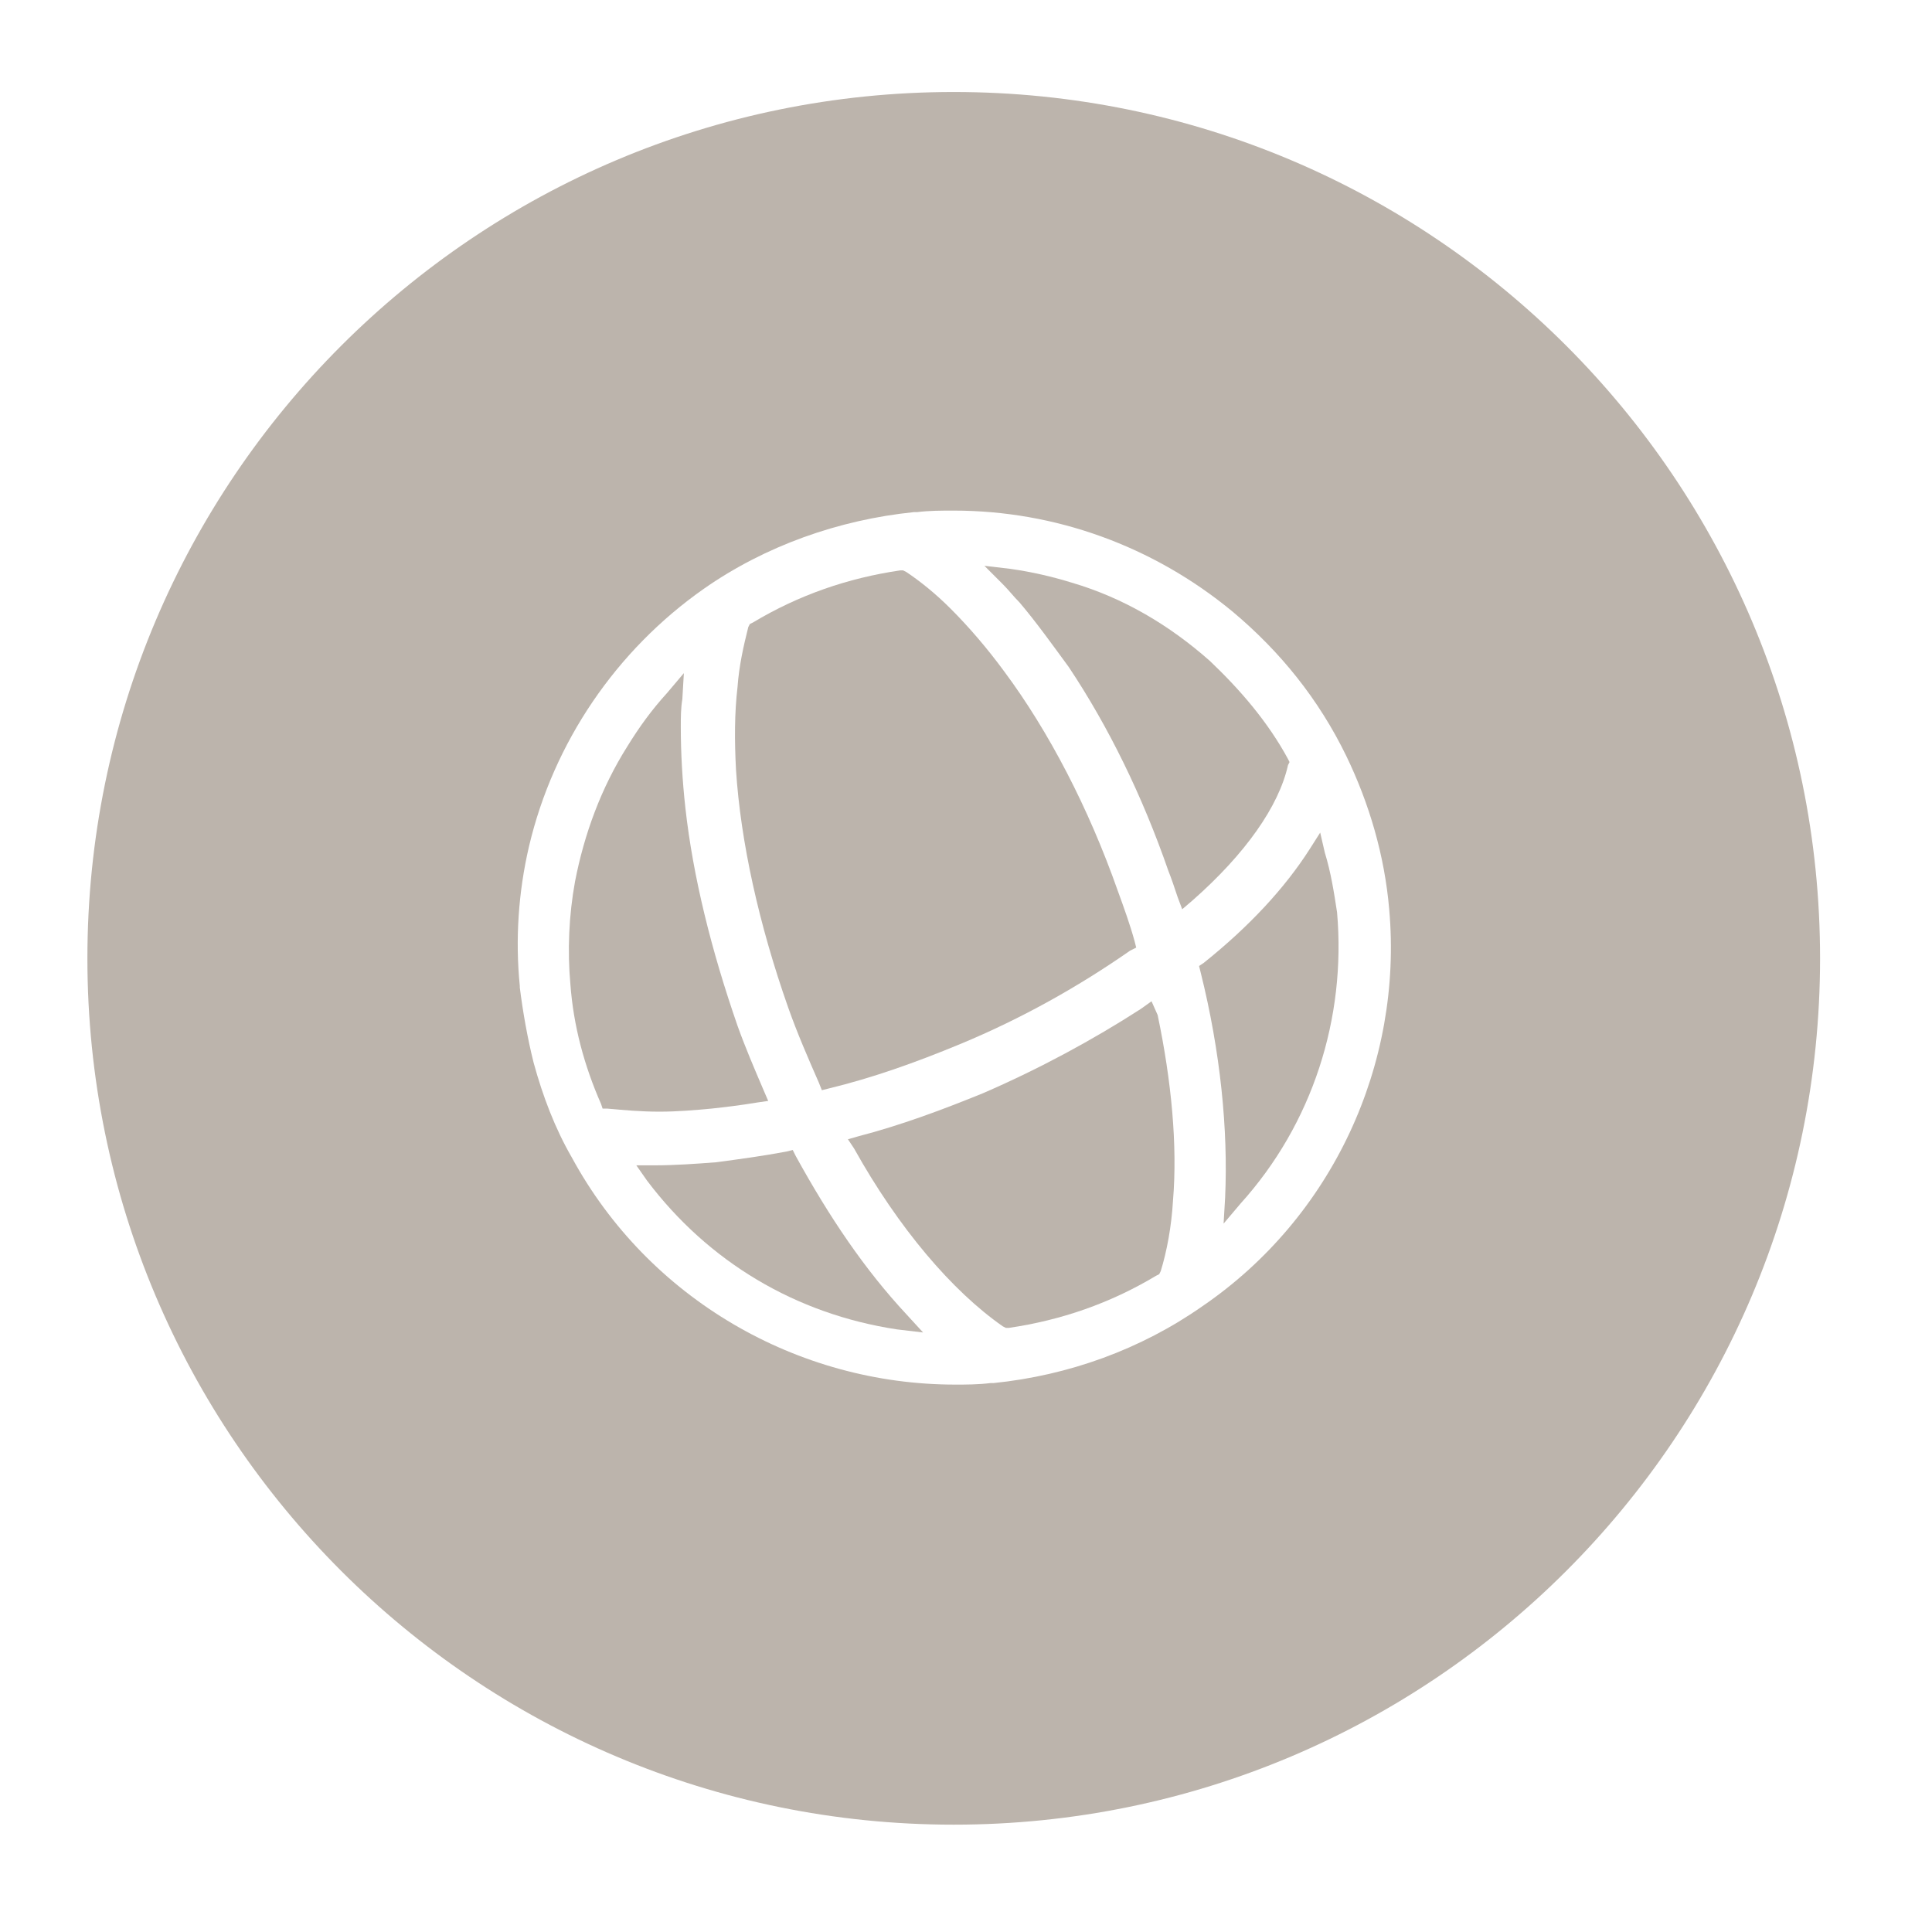 <svg id="Layer_1" xmlns="http://www.w3.org/2000/svg" viewBox="14 154 126 126"><style>.st0{fill:#BCB4AC;}</style><g id="XMLID_2_"><path id="XMLID_11_" class="st0" d="M65.9 229.4l-.2-.4-.4.1c-1.6.3-3.1.5-4.6.7-1.3.1-2.7.2-4 .2h-1.2l.7 1c4 5.3 9.7 8.7 16.3 9.7l1.7.2-1.1-1.2c-2.7-2.9-5-6.3-7.2-10.3z"/><path id="XMLID_10_" class="st0" d="M65.4 219.7c.6 1.7 1.3 3.3 2 4.9l.2.5.4-.1c2.9-.7 5.7-1.7 8.6-2.9 4.1-1.7 7.8-3.8 11.1-6.1l.4-.2-.1-.4c-.3-1.1-.7-2.2-1.1-3.3-1.9-5.4-4.5-10.4-7.4-14.3-1.1-1.5-2.3-2.9-3.5-4.1-1-1-2-1.8-2.9-2.4l-.2-.1h-.2c-3.4.5-6.6 1.6-9.6 3.4l-.2.1-.1.2c-.3 1.2-.6 2.5-.7 3.9-.2 1.7-.2 3.5-.1 5.4.3 4.7 1.5 10.1 3.4 15.5z"/><path id="XMLID_9_" class="st0" d="M60.4 226.3c.9-.1 1.8-.2 3-.4l.7-.1-.3-.7c-.6-1.4-1.2-2.8-1.7-4.2-1.7-4.9-2.9-9.7-3.4-14.2-.2-1.8-.3-3.6-.3-5.3 0-.6 0-1.2.1-1.8l.1-1.7-1.1 1.3c-1 1.1-1.8 2.2-2.6 3.5-1.7 2.7-2.8 5.7-3.4 8.8-.4 2.2-.5 4.5-.3 6.7.2 2.7.9 5.3 2 7.8l.1.3h.3c1.1.1 2.2.2 3.4.2 1.2 0 2.3-.1 3.4-.2z"/><path id="XMLID_8_" class="st0" d="M89.1 219.3l-.7.5c-3.1 2-6.6 3.9-10.3 5.5-2.7 1.1-5.4 2.1-8.1 2.8l-.7.2.4.6c2.9 5.2 6.4 9.3 9.7 11.6l.2.1h.2c3.4-.5 6.6-1.6 9.6-3.4l.2-.1.1-.2c.4-1.3.7-2.9.8-4.6.3-3.6-.1-7.8-1-12.1l-.4-.9z"/><path id="XMLID_5_" class="st0" d="M76.2 160c-31.2 0-56.5 25.3-56.5 56.5S45 273 76.2 273s56.5-25.3 56.5-56.5S107.4 160 76.2 160zm16.2 79.2c-4 2.8-8.7 4.5-13.6 5h-.1-.1c-.8.1-1.6.1-2.3.1-10.3 0-20-5.6-25-14.8-1.1-1.9-1.9-4-2.5-6.2-.4-1.6-.7-3.3-.9-4.9v-.1c-.3-3-.1-6.1.6-9.1 1.6-6.8 5.7-12.8 11.4-16.8 4-2.8 8.8-4.5 13.7-5h.2c.8-.1 1.6-.1 2.4-.1 6.6 0 13 2.3 18.2 6.6 3.1 2.6 5.6 5.7 7.4 9.4 1.5 3.1 2.5 6.5 2.8 10 .9 10.1-3.7 20.1-12.2 25.9z"/><path id="XMLID_4_" class="st0" d="M100.4 209.6l-.3-1.3-.7 1.1c-1.6 2.5-3.9 5-6.9 7.4l-.3.2.1.4c1.3 5.2 1.8 10.3 1.6 14.7l-.1 1.7 1.1-1.3c4.7-5.2 6.9-12.1 6.3-19-.2-1.3-.4-2.6-.8-3.9z"/><path id="XMLID_3_" class="st0" d="M98 203.9l.1-.2-.1-.2c-1.3-2.4-3.1-4.5-5.1-6.4-2.6-2.3-5.6-4.1-9-5.1-1.3-.4-2.6-.7-4-.9l-1.7-.2 1.2 1.2c.4.4.7.8 1.1 1.2 1.1 1.3 2.1 2.7 3.2 4.2 2.6 3.9 4.8 8.4 6.5 13.3.2.5.4 1.1.6 1.7l.3.8.7-.6c3.4-3 5.6-6.1 6.2-8.8z"/></g></svg>
